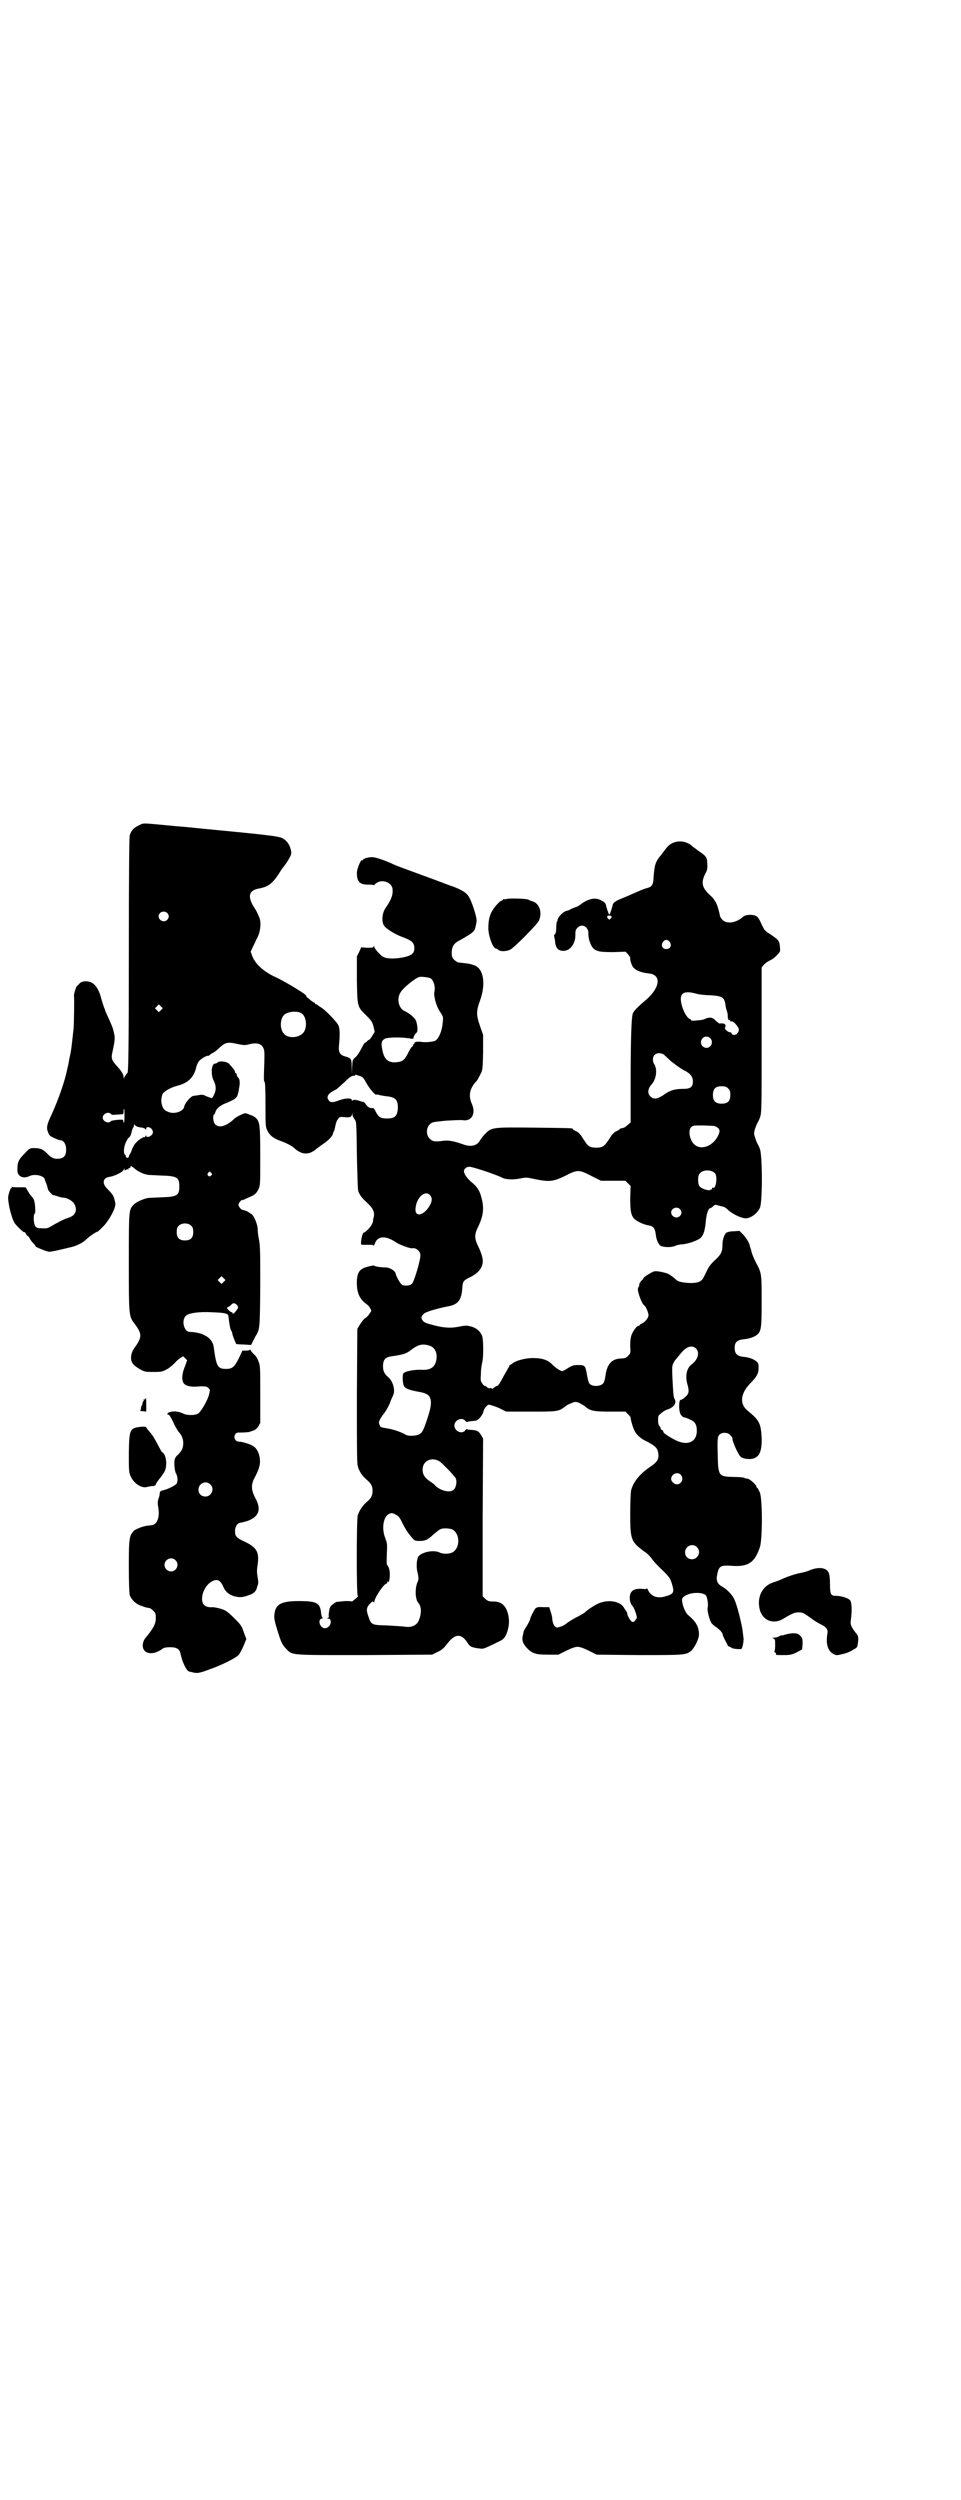 <?xml version="1.0" standalone="no"?>
<!DOCTYPE svg PUBLIC "-//W3C//DTD SVG 20010904//EN"
 "http://www.w3.org/TR/2001/REC-SVG-20010904/DTD/svg10.dtd">
<svg version="1.0" xmlns="http://www.w3.org/2000/svg"
 width="1104pt" height="2870pt" viewBox="0 0 1104 2870"
 preserveAspectRatio="xMidYMid meet">
<g transform="translate(0,2870) scale(0.5,-0.5)"
fill="#000000" stroke="none">
<path d="M319 3845 c-11 -5 -17 -11 -21 -23 -1 -5 -2 -78 -2 -274 0 -210 -1
-269 -3 -271 -5 -6 -7 -9 -8 -12 0 -3 -1 -2 -1 2 0 6 -5 14 -15 25 -12 13 -14
18 -11 31 7 33 7 34 2 53 -1 5 -6 16 -10 25 -4 9 -8 17 -8 18 0 1 -1 4 -3 8
-1 3 -4 12 -6 19 -4 17 -10 28 -18 35 -9 8 -28 8 -33 0 -2 -2 -5 -5 -6 -6 -2
-3 -7 -19 -6 -22 1 -4 0 -64 -1 -75 -5 -45 -5 -49 -10 -70 -1 -8 -3 -17 -4
-20 -5 -28 -21 -73 -36 -106 -12 -25 -13 -32 -8 -43 2 -6 5 -8 14 -12 6 -3 12
-5 14 -5 7 0 13 -9 13 -21 0 -13 -4 -19 -14 -21 -12 -2 -20 1 -29 11 -10 10
-16 13 -30 13 -10 0 -11 0 -21 -11 -16 -16 -18 -21 -18 -39 -1 -14 12 -21 26
-15 13 7 35 2 37 -7 0 -2 2 -6 4 -11 1 -4 3 -9 3 -11 0 -3 12 -16 13 -14 0 0
2 0 13 -4 4 -1 9 -2 11 -2 7 0 19 -7 23 -13 9 -15 4 -28 -13 -33 -10 -3 -25
-11 -37 -18 -10 -6 -12 -7 -26 -6 -8 0 -10 1 -13 5 -4 6 -5 27 -1 29 2 1 1 23
-2 31 -1 3 -4 7 -7 10 -3 3 -6 9 -8 12 l-4 7 -14 0 c-8 0 -16 0 -17 1 -2 1 -2
1 -1 -1 1 -1 0 -2 -1 -2 -2 0 -5 -9 -7 -18 -2 -10 6 -47 14 -61 3 -6 23 -25
23 -22 0 1 2 0 3 -3 2 -4 4 -6 5 -6 0 0 3 -2 4 -5 2 -4 6 -9 9 -12 3 -3 5 -6
5 -7 2 -2 26 -12 31 -12 5 0 19 3 52 11 12 3 26 10 34 18 6 6 22 17 25 17 1 0
6 5 12 11 14 13 31 45 29 54 -3 17 -5 20 -19 34 -12 12 -10 25 6 27 12 2 30
11 32 16 1 4 2 4 2 1 0 -3 1 -3 3 -1 2 1 4 2 5 1 2 -1 2 -1 1 1 -1 1 0 2 2 2
2 0 3 2 3 3 0 3 1 2 7 -2 7 -7 20 -14 31 -16 2 -1 16 -1 32 -2 37 -1 42 -4 42
-25 0 -21 -5 -24 -42 -25 -16 -1 -30 -1 -32 -2 -10 -2 -27 -10 -31 -15 -11
-12 -11 -11 -11 -132 0 -123 0 -124 13 -141 18 -24 18 -31 -1 -57 -5 -8 -6
-12 -7 -20 0 -12 4 -18 21 -28 11 -6 13 -6 31 -6 18 0 21 1 30 6 6 3 14 10 18
14 4 5 10 10 13 12 l7 4 4 -4 5 -5 -5 -14 c-8 -19 -8 -35 -1 -41 6 -5 17 -7
36 -5 13 0 15 0 19 -4 4 -4 4 -4 1 -16 -4 -14 -17 -36 -24 -42 -7 -5 -25 -5
-34 -1 -9 5 -23 7 -31 4 -6 -1 -9 -6 -4 -6 2 0 6 -7 11 -17 4 -10 10 -19 12
-22 7 -7 11 -16 11 -26 0 -12 -3 -17 -11 -26 -4 -3 -7 -7 -8 -10 -3 -7 -1 -30
3 -35 3 -6 4 -16 1 -22 -2 -4 -20 -13 -29 -15 -8 -2 -10 -3 -10 -8 0 -2 -1 -8
-3 -12 -2 -7 -2 -12 0 -22 3 -22 -3 -38 -17 -39 -2 0 -6 -1 -9 -1 -9 -1 -27
-8 -31 -12 -10 -12 -11 -17 -11 -80 0 -40 1 -62 2 -67 4 -11 14 -21 27 -25 10
-4 12 -4 18 -5 2 0 6 -3 9 -6 5 -5 6 -7 6 -17 0 -13 -5 -23 -24 -46 -4 -5 -6
-11 -6 -17 0 -20 24 -24 46 -7 3 2 8 3 17 3 15 0 22 -4 24 -16 4 -18 13 -38
20 -40 1 0 5 -1 9 -2 9 -2 13 -2 37 7 26 9 59 25 67 33 3 3 8 13 12 22 l6 15
-5 13 c-6 18 -7 19 -25 37 -16 15 -18 16 -31 20 -8 2 -15 3 -16 3 -8 -1 -16 1
-20 5 -11 11 -2 42 16 53 13 8 21 5 28 -11 5 -12 13 -18 25 -22 13 -3 19 -3
35 3 12 4 16 10 18 19 1 3 2 6 2 7 1 1 0 8 -1 15 -2 10 -2 16 0 29 4 28 -2 39
-29 52 -20 9 -23 13 -23 25 0 10 6 19 13 19 2 0 9 2 16 4 26 10 32 26 18 52
-10 18 -11 32 -1 49 3 6 8 16 9 21 6 17 0 41 -12 49 -7 5 -26 11 -34 11 -8 0
-13 9 -9 16 3 5 4 5 16 5 7 0 14 1 16 1 2 1 6 2 9 3 4 1 8 4 12 9 l5 9 0 65
c0 61 0 67 -4 76 -2 6 -6 13 -9 15 -2 2 -6 6 -8 9 -1 3 -3 4 -3 3 0 -1 -4 -2
-8 -2 l-9 0 -8 -17 c-10 -20 -15 -25 -29 -25 -20 0 -23 5 -29 51 -3 20 -24 33
-55 34 -13 0 -20 26 -9 37 6 6 30 10 62 8 29 -1 36 -3 36 -10 2 -17 4 -29 6
-32 2 -2 3 -6 3 -8 0 -2 7 -20 9 -23 1 0 9 -1 18 -1 l16 -1 4 8 c2 4 4 8 5 10
11 19 11 13 12 114 0 76 0 96 -3 110 -2 9 -3 21 -3 26 -1 11 -9 30 -15 33 -2
1 -4 3 -5 3 -1 2 -12 6 -14 6 -4 0 -10 8 -10 12 0 4 7 12 9 11 0 -1 3 0 6 2 3
1 11 5 16 7 8 4 11 8 14 14 5 9 5 11 5 75 0 75 -1 82 -11 91 -4 3 -8 5 -8 5
-1 0 -5 1 -8 3 -3 1 -6 2 -8 2 -3 0 -22 -9 -25 -13 -18 -17 -35 -22 -44 -12
-4 4 -6 20 -2 22 1 0 2 3 3 6 2 7 9 13 19 18 27 11 31 14 33 25 1 3 2 7 2 10
3 13 2 22 -1 25 -2 2 -4 5 -4 7 0 2 -1 4 -2 4 -1 0 -2 1 -2 3 0 3 -5 9 -14 19
-6 5 -22 7 -27 2 -1 -1 -3 -2 -5 -2 -8 0 -10 -23 -4 -37 7 -13 7 -24 2 -34 -4
-8 -4 -9 -10 -7 -3 1 -8 3 -10 4 -5 3 -9 3 -19 1 -2 0 -6 -1 -8 -1 -6 0 -21
-17 -22 -26 -2 -9 -20 -16 -33 -12 -11 3 -16 8 -18 18 -2 7 -2 12 1 23 2 6 18
16 34 20 24 6 37 18 43 39 1 5 3 11 5 14 2 6 17 16 23 16 2 0 4 1 4 2 0 0 3 3
8 5 4 2 11 8 16 13 12 11 19 12 40 7 14 -3 17 -3 25 -1 19 5 29 2 34 -8 3 -6
3 -11 2 -43 -1 -26 -1 -35 1 -35 1 0 2 -14 2 -51 0 -46 0 -53 4 -60 5 -11 13
-18 29 -24 17 -6 27 -12 32 -16 18 -17 35 -18 53 -2 4 3 12 9 18 13 10 7 18
16 19 21 0 1 1 4 3 7 1 3 2 9 3 13 1 5 3 11 6 14 3 5 4 5 15 4 12 -1 15 0 17
6 0 4 1 4 1 -1 0 -2 2 -7 5 -10 4 -6 4 -7 5 -83 1 -42 2 -78 3 -81 3 -9 7 -15
20 -27 15 -14 19 -23 15 -36 -1 -4 -1 -7 -1 -7 1 0 -1 -3 -3 -8 -3 -6 -15 -18
-18 -18 -4 0 -9 -28 -5 -28 1 0 8 0 15 0 9 0 12 0 12 -2 0 -2 1 0 3 4 6 19 25
20 50 3 7 -5 32 -14 36 -13 9 2 19 -7 19 -16 0 -12 -15 -63 -20 -66 -5 -4 -16
-5 -22 -2 -4 2 -14 20 -15 26 -1 6 -13 14 -23 14 -9 0 -25 2 -26 4 0 1 -6 0
-14 -2 -21 -5 -27 -14 -26 -43 1 -19 7 -31 19 -41 5 -3 10 -8 11 -11 4 -6 4
-7 -1 -13 -2 -4 -7 -9 -11 -11 -3 -3 -8 -9 -11 -14 l-6 -10 -1 -153 c0 -116 0
-155 2 -162 3 -12 10 -22 19 -30 12 -10 15 -16 15 -27 0 -11 -3 -17 -15 -27
-9 -8 -15 -18 -19 -29 -3 -12 -3 -185 0 -185 2 0 0 -2 -3 -5 -10 -8 -11 -9
-11 -8 0 1 -7 1 -16 1 -10 -1 -18 -2 -19 -2 -1 0 -5 -3 -9 -6 -5 -4 -7 -7 -8
-17 -1 -6 -1 -11 0 -11 0 0 0 -1 -2 -2 -3 -2 -3 -2 0 -2 2 0 4 -1 5 -3 5 -14
-12 -26 -21 -15 -6 7 -5 18 2 18 2 0 2 1 1 2 -1 0 -2 4 -3 8 -2 26 -9 30 -52
30 -36 0 -49 -6 -54 -22 -3 -14 -3 -18 5 -44 9 -29 11 -34 21 -44 14 -15 9
-14 181 -14 l154 1 12 6 c9 4 14 8 21 17 19 26 34 27 49 3 5 -8 10 -10 28 -12
6 -1 10 0 20 5 7 3 17 8 23 11 9 4 12 7 16 14 9 19 10 40 2 59 -6 13 -15 19
-31 19 -10 0 -12 1 -18 6 l-6 6 0 181 1 181 -4 7 c-6 10 -9 12 -22 13 -6 0
-11 1 -11 2 -1 0 -3 -1 -4 -3 -7 -10 -25 -2 -25 11 0 13 18 20 25 11 1 -2 3
-3 4 -3 1 1 6 2 19 3 6 0 17 12 19 22 1 6 9 15 12 15 6 -1 21 -6 30 -11 l10
-5 57 0 c62 0 63 0 79 12 3 3 10 6 15 8 8 3 9 3 17 0 4 -2 10 -6 12 -7 12 -11
20 -13 58 -13 l36 0 6 -6 c3 -3 6 -7 6 -7 -1 -2 5 -24 9 -31 4 -9 15 -19 29
-25 17 -9 23 -14 25 -24 3 -15 -1 -22 -17 -33 -24 -16 -40 -35 -45 -55 -1 -6
-2 -27 -2 -55 0 -58 2 -63 32 -85 7 -4 14 -12 17 -16 3 -5 14 -17 25 -27 17
-17 18 -19 22 -32 6 -20 4 -23 -18 -29 -17 -4 -30 1 -37 15 -1 3 -3 5 -3 4 0
-1 -4 -2 -9 -1 -15 1 -22 -1 -27 -8 -5 -8 -4 -23 3 -31 3 -3 6 -11 8 -17 3
-10 3 -11 -1 -15 -1 -3 -4 -5 -6 -5 -4 0 -12 12 -13 20 -1 3 -2 6 -3 6 0 0 -2
3 -4 6 -6 13 -30 20 -52 13 -10 -2 -34 -18 -38 -23 -1 -1 -8 -5 -17 -10 -9 -4
-19 -11 -24 -14 -4 -4 -11 -8 -16 -9 -8 -3 -9 -2 -13 2 -2 2 -4 8 -5 14 0 6
-2 14 -4 19 l-3 10 -14 0 c-11 1 -14 0 -18 -3 -3 -4 -12 -21 -12 -25 0 -1 -3
-7 -7 -14 -4 -6 -8 -13 -8 -14 0 -2 -1 -6 -2 -10 -2 -11 0 -16 8 -26 13 -14
20 -17 49 -17 l25 0 18 9 c12 6 21 9 26 9 5 0 14 -3 26 -9 l18 -9 97 -1 c103
0 107 0 119 9 8 6 19 28 19 38 0 18 -7 30 -25 45 -6 5 -13 21 -14 34 -1 15 42
23 55 11 3 -4 6 -22 4 -27 -2 -6 4 -30 9 -37 2 -2 7 -7 11 -9 10 -8 14 -12 15
-19 1 -3 4 -9 6 -13 3 -5 5 -9 5 -10 0 -1 2 -2 5 -3 2 -1 4 -2 5 -3 1 -1 14
-3 21 -2 3 0 7 23 5 27 0 1 -1 9 -2 17 -3 18 -12 55 -18 68 -4 11 -17 25 -30
32 -9 5 -12 12 -11 22 4 24 7 27 33 25 39 -3 54 7 66 43 6 18 6 109 0 125 -3
6 -5 11 -6 11 -1 0 -2 1 -2 3 0 4 -15 17 -20 18 -3 0 -7 1 -8 2 -2 1 -12 2
-24 2 -35 1 -36 1 -37 53 -1 37 0 39 4 44 6 6 19 6 25 -1 3 -3 5 -6 5 -7 -2
-4 13 -38 19 -43 6 -5 25 -7 33 -2 11 5 16 19 15 47 -2 32 -5 39 -32 61 -19
15 -17 39 5 62 16 16 20 24 20 36 0 10 -1 12 -6 16 -6 5 -17 9 -31 10 -13 2
-18 8 -18 20 0 13 5 18 19 20 13 1 22 4 29 8 13 9 14 13 14 80 0 64 0 64 -14
90 -4 8 -8 18 -9 22 -1 4 -2 9 -3 10 0 1 -1 3 -1 4 -1 7 -8 18 -15 26 l-9 9
-14 -1 c-8 0 -15 -2 -17 -4 -4 -4 -8 -16 -8 -26 0 -17 -3 -23 -17 -36 -10 -9
-15 -16 -20 -27 -4 -8 -8 -17 -10 -18 -5 -7 -19 -9 -38 -7 -15 2 -18 3 -25 10
-7 6 -15 11 -19 12 -15 4 -24 5 -28 4 -7 -2 -25 -14 -25 -16 0 -2 -1 -3 -2 -3
0 0 -3 -3 -5 -6 -2 -3 -3 -6 -2 -6 0 0 0 -2 -2 -5 -2 -4 -2 -7 1 -17 4 -13 9
-23 12 -25 4 -2 10 -17 10 -23 0 -6 -9 -17 -16 -19 -2 -1 -4 -2 -4 -3 0 -1 -1
-2 -3 -2 -4 0 -12 -11 -16 -21 -2 -6 -3 -13 -3 -25 1 -17 1 -17 -5 -23 -5 -5
-8 -6 -17 -6 -21 -1 -32 -14 -35 -41 -1 -7 -3 -14 -5 -16 -5 -6 -18 -8 -27 -4
-6 3 -7 5 -11 27 -3 18 -5 19 -20 19 -10 0 -13 -1 -23 -7 -6 -4 -12 -7 -13 -7
-4 0 -15 7 -23 15 -10 11 -24 15 -45 15 -17 0 -39 -6 -46 -12 -3 -2 -5 -4 -6
-4 -1 0 -2 -1 -2 -3 0 -1 -1 -3 -2 -3 0 -1 -5 -9 -10 -18 -9 -17 -13 -24 -16
-24 -1 0 -4 -2 -7 -4 -2 -2 -4 -3 -5 -2 0 1 -2 1 -4 1 -2 -1 -5 0 -7 2 -1 2
-4 3 -5 3 -1 0 -4 2 -6 6 -4 5 -4 7 -3 23 0 10 2 21 3 25 3 10 3 51 0 60 -4
11 -12 18 -24 22 -11 3 -13 3 -25 1 -21 -5 -38 -4 -61 2 -16 4 -22 6 -26 10
-5 7 -5 9 1 16 4 5 32 13 58 18 21 4 29 14 31 39 1 18 2 20 19 28 22 11 32 27
27 46 -1 5 -5 16 -9 24 -9 18 -9 27 -2 42 14 28 16 46 9 71 -4 16 -10 25 -24
36 -9 8 -16 18 -16 24 0 6 7 11 14 10 10 -1 63 -19 74 -25 7 -4 24 -5 40 -2
14 3 16 3 34 -1 34 -7 43 -6 70 7 29 15 32 15 61 0 l22 -11 28 0 28 0 6 -6 6
-6 -1 -27 c0 -31 2 -41 10 -49 7 -6 20 -12 30 -14 14 -2 17 -7 19 -23 1 -11 7
-23 12 -25 9 -3 23 -3 31 0 4 2 12 4 17 4 15 1 39 10 44 16 6 7 9 17 11 40 2
17 6 27 10 27 1 0 4 2 6 4 4 4 5 5 13 2 4 -1 10 -2 12 -3 2 0 7 -4 11 -8 9 -8
27 -17 37 -18 11 -2 29 10 35 24 6 12 6 119 0 135 -2 6 -5 11 -6 13 -1 1 -3 7
-5 13 -3 9 -3 11 0 21 2 5 4 11 5 12 1 2 4 7 6 13 4 11 4 18 4 178 l0 167 6 7
c3 3 9 7 13 9 5 2 12 7 16 12 8 8 8 8 7 19 -1 14 -3 16 -22 29 -7 4 -13 9 -14
11 -1 2 -5 9 -8 16 -5 11 -8 14 -13 16 -10 3 -23 2 -29 -4 -15 -13 -36 -16
-46 -6 -3 3 -6 8 -6 10 -1 6 -1 6 -5 20 -2 6 -5 12 -5 12 -1 0 -2 1 -2 2 0 2
-5 8 -12 14 -17 16 -20 28 -9 49 4 7 5 12 4 22 0 15 -3 18 -21 30 -6 5 -11 8
-12 9 -17 17 -46 16 -60 -2 -3 -4 -9 -11 -13 -17 -13 -15 -15 -23 -17 -47 -1
-23 -3 -26 -19 -30 -4 -1 -13 -5 -20 -8 -7 -3 -20 -9 -30 -13 -20 -8 -25 -11
-26 -20 -2 -8 -6 -19 -7 -19 -1 0 -5 11 -7 19 -1 7 -4 10 -12 14 -13 7 -28 4
-45 -8 -5 -4 -10 -7 -11 -7 -1 0 -6 -2 -11 -4 -5 -3 -10 -5 -11 -5 -8 -1 -20
-13 -22 -21 0 -2 -1 -5 -2 -5 0 -1 -1 -7 -1 -13 0 -8 -1 -13 -3 -15 -2 -1 -2
-3 -2 -3 0 -1 1 -5 2 -10 1 -17 6 -24 17 -25 17 -2 31 16 30 38 0 9 1 11 6 16
10 9 24 1 24 -14 -1 -11 5 -28 11 -34 8 -8 17 -9 47 -9 l27 1 6 -6 c3 -4 6 -8
5 -9 -1 -3 4 -18 7 -21 7 -8 19 -12 36 -14 29 -3 26 -32 -6 -60 -19 -16 -29
-26 -31 -32 -3 -8 -5 -52 -5 -159 l0 -91 -7 -6 c-4 -4 -9 -7 -12 -7 -3 -1 -6
-1 -6 -2 0 -1 -3 -3 -7 -5 -4 -1 -9 -6 -12 -10 -3 -5 -7 -11 -10 -15 -7 -10
-12 -13 -25 -13 -13 0 -19 3 -25 13 -3 4 -7 10 -10 15 -3 4 -8 9 -12 10 -4 2
-7 4 -7 5 0 2 -4 2 -88 3 -96 1 -98 1 -113 -14 -5 -5 -10 -12 -12 -15 -6 -12
-20 -16 -37 -10 -23 8 -33 10 -46 9 -21 -3 -26 -2 -33 5 -8 8 -8 24 0 32 6 6
7 6 38 9 18 1 35 2 39 1 20 -3 30 16 20 38 -8 18 -5 34 9 50 3 2 7 10 10 16 6
11 6 12 7 51 l0 41 -7 20 c-9 26 -9 34 0 59 14 39 8 74 -14 81 -11 4 -16 4
-34 6 -3 0 -8 3 -11 6 -5 5 -6 7 -6 17 0 14 5 22 20 29 30 17 33 20 35 32 1 4
2 9 2 12 1 8 -12 48 -19 57 -6 9 -18 15 -36 22 -5 1 -27 10 -49 18 -22 8 -49
18 -60 22 -11 4 -24 9 -28 11 -17 8 -42 17 -49 16 -9 0 -20 -4 -20 -6 0 -1 -1
-2 -2 -1 -3 2 -12 -20 -12 -29 0 -21 7 -28 29 -27 5 0 9 -1 9 -1 0 -1 2 0 5 3
13 12 38 4 39 -13 1 -13 -3 -24 -17 -44 -7 -11 -9 -31 -2 -40 4 -6 23 -18 38
-24 25 -9 31 -14 31 -27 0 -6 -1 -9 -5 -13 -9 -9 -50 -14 -64 -8 -7 2 -23 20
-23 24 0 3 0 3 -2 0 -1 -2 -5 -2 -15 -2 l-13 1 -5 -11 -5 -10 0 -54 c1 -62 1
-61 21 -81 11 -11 14 -14 17 -25 l3 -13 -5 -8 c-2 -4 -6 -9 -7 -10 -2 0 -4 -2
-6 -4 -1 -2 -4 -3 -4 -3 -1 1 -5 -6 -9 -14 -4 -8 -10 -17 -14 -20 -6 -5 -6 -6
-7 -22 l0 -17 -1 17 c0 19 -1 20 -13 24 -14 3 -18 10 -16 27 2 21 2 36 -1 44
-3 8 -33 39 -42 43 -3 2 -6 4 -6 4 0 1 -1 2 -3 2 -2 0 -3 1 -3 2 0 1 -1 2 -2
2 -1 0 -5 3 -9 6 -3 3 -7 6 -7 6 -1 0 -2 1 -2 3 0 1 -4 5 -9 8 -23 15 -49 30
-67 38 -24 12 -41 28 -48 45 l-4 11 5 11 c3 6 7 14 8 17 9 14 12 38 7 50 -5
12 -7 16 -11 22 -17 26 -14 41 10 45 21 4 30 11 43 30 6 9 11 17 12 18 3 3 12
16 16 24 4 8 4 9 2 18 -3 12 -10 21 -20 26 -9 4 -31 7 -178 21 -30 3 -59 6
-64 6 -85 8 -74 8 -87 2z m65 -201 c5 -5 5 -11 0 -16 -10 -10 -27 5 -16 16 4
4 12 4 16 0z m1021 -8 c1 -1 0 -3 -2 -5 -3 -3 -3 -3 -6 0 -4 4 -2 7 3 7 2 0 4
-1 5 -2z m134 -59 c5 -8 1 -16 -8 -16 -9 0 -13 8 -8 16 2 3 5 5 8 5 3 0 6 -2
8 -5z m-550 -83 c7 -4 12 -20 9 -31 -2 -9 4 -33 13 -46 7 -11 8 -11 6 -26 -1
-16 -8 -34 -16 -40 -5 -3 -25 -5 -34 -3 -6 1 -15 0 -15 -3 0 -2 -1 -3 -2 -3
-1 0 -2 -1 -1 -2 0 -1 0 -2 -2 -3 -1 0 -5 -6 -8 -12 -9 -19 -14 -23 -30 -24
-17 -1 -26 7 -30 26 -4 18 -3 23 5 28 8 4 43 4 62 0 2 0 4 0 4 1 -1 2 4 11 7
13 4 2 2 21 -2 29 -3 6 -15 16 -26 21 -13 6 -18 28 -9 42 7 12 35 34 44 36 6
1 20 -1 25 -3z m609 -35 c6 -2 21 -4 33 -4 29 -2 33 -4 36 -23 0 -4 2 -10 3
-13 1 -3 2 -7 2 -10 0 -7 1 -12 4 -11 1 0 2 -1 2 -2 0 -1 1 -2 3 -1 3 1 12 -8
16 -16 1 -4 1 -6 -2 -10 -3 -6 -12 -7 -14 -2 0 2 -2 3 -4 3 -5 0 -14 9 -11 11
1 0 1 3 1 5 -1 4 -7 5 -14 4 -1 0 -4 3 -8 6 -7 8 -13 9 -22 6 -9 -4 -11 -4
-23 -5 -8 -1 -12 -1 -12 1 0 1 -2 2 -4 3 -5 2 -13 15 -17 29 -8 28 1 37 31 29z
m-1228 -38 l-5 -5 -4 4 -5 5 4 4 5 5 4 -4 5 -5 -4 -4z m322 -7 c13 -7 15 -37
3 -47 -12 -11 -34 -11 -43 0 -9 10 -9 32 0 42 7 8 29 11 40 5z m940 -58 c8 -8
2 -22 -9 -22 -3 0 -7 2 -9 4 -11 13 6 30 18 18z m-107 -37 c2 -2 10 -9 17 -16
8 -6 20 -15 27 -19 17 -8 23 -16 23 -27 0 -13 -6 -17 -22 -17 -19 0 -30 -3
-44 -13 -14 -10 -24 -12 -31 -5 -8 7 -7 18 2 28 11 12 14 35 6 47 -4 6 -4 16
1 21 5 5 14 5 21 1z m-683 -66 c8 -14 21 -29 23 -26 1 0 4 0 6 -1 3 -1 11 -2
17 -3 22 -2 27 -9 26 -30 -2 -16 -7 -21 -25 -21 -15 0 -19 3 -26 16 -2 5 -5 9
-7 8 -5 -1 -11 2 -15 8 -2 3 -5 6 -6 6 -2 0 -5 1 -8 2 -8 3 -16 4 -17 1 -1 -1
-2 0 -2 2 0 4 -15 4 -28 -1 -16 -6 -21 -6 -25 0 -6 8 -1 16 16 24 3 1 11 9 20
17 13 13 18 16 24 15 0 0 1 1 1 2 0 1 4 0 9 -2 8 -2 10 -4 17 -17z m831 -12
c4 -4 5 -7 5 -15 0 -14 -6 -20 -20 -20 -14 0 -20 6 -20 20 0 14 6 20 20 20 8
0 11 -1 15 -5z m-1387 -64 c0 -11 -1 -17 -2 -14 -1 2 -1 4 -1 5 1 3 -26 0 -28
-2 -5 -7 -19 -1 -19 8 0 9 14 15 19 8 2 -2 5 -2 14 -1 7 0 13 1 14 1 0 0 1 3
1 6 0 3 0 6 1 6 1 0 1 -8 1 -17z m30 -24 c3 -1 8 -2 11 -2 3 -1 7 -2 7 -4 1
-1 2 -1 2 2 0 5 9 4 13 -2 3 -5 3 -6 1 -11 -4 -6 -14 -9 -14 -4 0 2 -1 2 -2
-1 -1 -2 -2 -3 -2 -2 0 2 -13 -5 -19 -12 -4 -4 -8 -11 -10 -17 -2 -6 -5 -11
-6 -12 0 0 -1 -1 0 -2 0 0 -1 -2 -2 -3 -2 -2 -3 -2 -5 0 -1 2 -2 3 -1 3 1 0 1
1 -1 2 -5 3 -4 17 1 29 3 6 6 11 8 12 1 0 4 5 5 10 1 6 3 11 4 12 1 1 2 4 2 6
0 3 1 3 1 1 1 -2 4 -4 7 -5z m1324 2 c4 -1 8 -3 11 -6 3 -5 3 -6 0 -14 -10
-24 -37 -37 -54 -24 -12 9 -17 33 -9 41 4 4 6 4 25 4 11 0 23 -1 27 -1z m3
-109 c6 -8 2 -37 -5 -33 -1 1 -2 0 -2 -2 0 -2 -1 -3 -2 -2 -1 1 -2 0 -2 -1 0
-2 -13 0 -19 4 -7 3 -9 8 -9 20 0 6 1 11 4 14 7 9 27 9 35 0z m-1158 1 c3 -3
3 -3 0 -6 -4 -5 -11 1 -7 6 4 4 4 4 7 0z m503 -51 c5 -6 5 -12 1 -21 -14 -27
-38 -32 -34 -7 3 24 22 40 33 28z m574 -32 c5 -5 5 -11 0 -16 -7 -7 -19 -2
-20 8 0 10 13 15 20 8z m-1122 -39 c3 -3 4 -7 4 -14 0 -13 -6 -19 -19 -19 -13
0 -19 6 -19 19 0 7 1 11 4 14 7 8 23 8 30 0z m74 -128 l-5 -5 -4 4 -5 5 4 4 5
5 4 -4 5 -5 -4 -4z m31 -54 c3 -5 3 -5 -2 -12 -5 -7 -9 -9 -9 -5 0 1 -1 2 -2
1 -1 0 -3 2 -6 4 l-5 6 5 3 c3 2 6 5 7 6 3 3 8 2 12 -3z m440 -92 c15 -4 21
-18 17 -36 -4 -15 -14 -21 -33 -20 -14 1 -38 -3 -42 -8 -3 -3 -2 -23 1 -29 3
-6 11 -9 31 -13 19 -3 26 -7 29 -14 5 -12 1 -29 -12 -65 -5 -13 -8 -17 -13
-19 -7 -4 -25 -5 -31 -1 -8 5 -27 12 -40 14 -18 3 -18 3 -20 9 -2 4 -2 6 2 14
3 4 5 8 6 9 4 4 12 17 16 27 2 7 6 14 7 17 6 11 0 33 -11 42 -9 8 -12 14 -12
25 0 15 5 21 20 23 27 4 34 6 45 15 16 12 25 14 40 10z m614 -7 c9 -9 5 -25
-9 -36 -12 -8 -16 -26 -11 -45 5 -17 4 -23 -4 -30 -4 -4 -9 -7 -11 -7 -5 0 -5
-29 1 -35 2 -3 5 -5 6 -5 2 0 8 -2 14 -5 12 -5 16 -12 16 -26 0 -27 -23 -36
-52 -20 -17 9 -25 15 -25 18 0 1 -1 3 -3 4 -2 0 -3 2 -3 3 0 2 -1 4 -3 6 -2 2
-3 7 -3 13 0 9 0 11 7 16 4 4 11 8 15 9 15 5 21 15 16 24 -3 5 -3 12 -5 47 -1
25 -1 29 2 35 2 4 4 7 5 8 1 1 5 6 10 12 14 18 27 23 37 14z m-588 -260 c5 -4
31 -30 31 -32 0 0 1 -2 3 -3 6 -6 4 -22 -2 -29 -8 -8 -29 -4 -43 9 -1 2 -6 6
-11 9 -13 9 -18 16 -18 28 0 21 22 30 40 18z m553 -30 c8 -9 2 -22 -9 -22 -6
0 -13 7 -13 12 0 12 15 18 22 10z m-1081 -22 c11 -10 3 -28 -11 -28 -9 0 -16
6 -16 16 0 14 17 22 27 12z m427 -70 c6 -3 9 -7 15 -20 9 -17 12 -21 22 -33 5
-6 7 -7 16 -7 14 0 19 2 33 15 6 5 13 11 16 12 6 3 19 2 26 0 20 -9 20 -45 0
-54 -8 -3 -20 -3 -27 0 -14 8 -46 1 -51 -11 -3 -9 -4 -24 0 -37 2 -12 2 -14
-1 -20 -6 -15 -5 -39 2 -47 8 -9 8 -26 0 -43 -5 -9 -16 -14 -29 -12 -6 1 -25
2 -42 3 -37 1 -37 1 -44 22 -5 14 -4 20 5 29 4 4 6 5 7 3 2 -2 2 -2 2 0 0 9
22 42 28 42 1 0 2 2 2 4 0 2 0 2 2 0 2 -4 5 15 3 26 -1 5 -3 10 -4 11 -3 2 -3
5 -2 33 1 17 0 20 -4 31 -8 20 -5 46 7 54 7 4 9 4 18 -1z m691 -74 c11 -10 3
-28 -11 -28 -9 0 -16 6 -16 16 0 14 17 22 27 12z m-1198 -30 c10 -9 3 -26 -10
-26 -8 0 -15 7 -15 15 0 13 16 20 25 11z"/>
<path d="M1164 3676 c-4 -1 -6 -1 -6 0 0 0 -1 0 -2 -1 0 -1 -3 -3 -6 -4 -3 -2
-10 -9 -15 -16 -10 -14 -13 -26 -13 -48 1 -19 11 -45 18 -45 1 0 4 -1 5 -3 5
-4 18 -4 28 1 10 6 60 56 65 66 9 19 1 41 -16 45 -3 1 -6 2 -7 3 -3 3 -45 4
-51 2z"/>
<path d="M334 2528 c0 -1 -1 -2 -2 -1 -1 1 -2 1 -2 0 1 -1 0 -4 -2 -6 -1 -3
-1 -5 -1 -5 1 0 1 -1 -1 -2 -1 -2 -2 -5 -2 -7 0 -3 -1 -5 -2 -6 -2 0 1 -1 6
-1 l8 -1 0 15 c0 9 0 16 -1 16 -1 0 -1 -1 -1 -2z"/>
<path d="M323 2464 c-25 -3 -26 -5 -27 -60 0 -40 0 -44 4 -53 7 -17 26 -29 38
-25 4 1 9 2 12 2 4 0 7 1 8 4 1 3 6 10 11 16 12 16 12 18 13 32 0 12 -4 24
-10 26 -1 1 -5 9 -10 18 -5 10 -12 22 -17 27 -5 6 -9 11 -9 12 -1 1 -5 2 -13
1z"/>
<path d="M1861 2135 c-6 -3 -15 -5 -19 -6 -9 -1 -28 -7 -42 -13 -6 -3 -16 -7
-23 -9 -26 -8 -39 -35 -31 -64 7 -24 31 -33 53 -20 23 14 28 15 36 15 9 0 10
0 32 -16 4 -3 12 -8 18 -11 14 -7 18 -12 16 -22 -4 -23 1 -39 13 -46 7 -4 9
-4 20 -1 7 1 18 5 24 9 11 6 12 6 13 16 2 12 1 18 -4 23 -11 14 -14 20 -12 31
3 23 2 40 -2 45 -4 5 -21 10 -32 10 -12 0 -14 3 -14 27 0 12 -1 22 -3 26 -5
12 -23 14 -43 6z"/>
<path d="M1804 1987 c-5 -2 -8 -2 -8 -2 0 1 -3 0 -6 -2 -3 -2 -8 -3 -11 -3 -5
0 -5 -1 -2 -2 4 -1 4 -3 4 -16 0 -8 -1 -14 -2 -14 -1 0 0 -1 2 -2 1 -1 3 -3 2
-4 -1 -2 0 -2 20 -2 11 0 17 1 27 6 l13 7 1 13 c0 11 0 13 -5 18 -5 5 -7 6
-17 6 -6 0 -14 -2 -18 -3z"/>
</g>
</svg>
